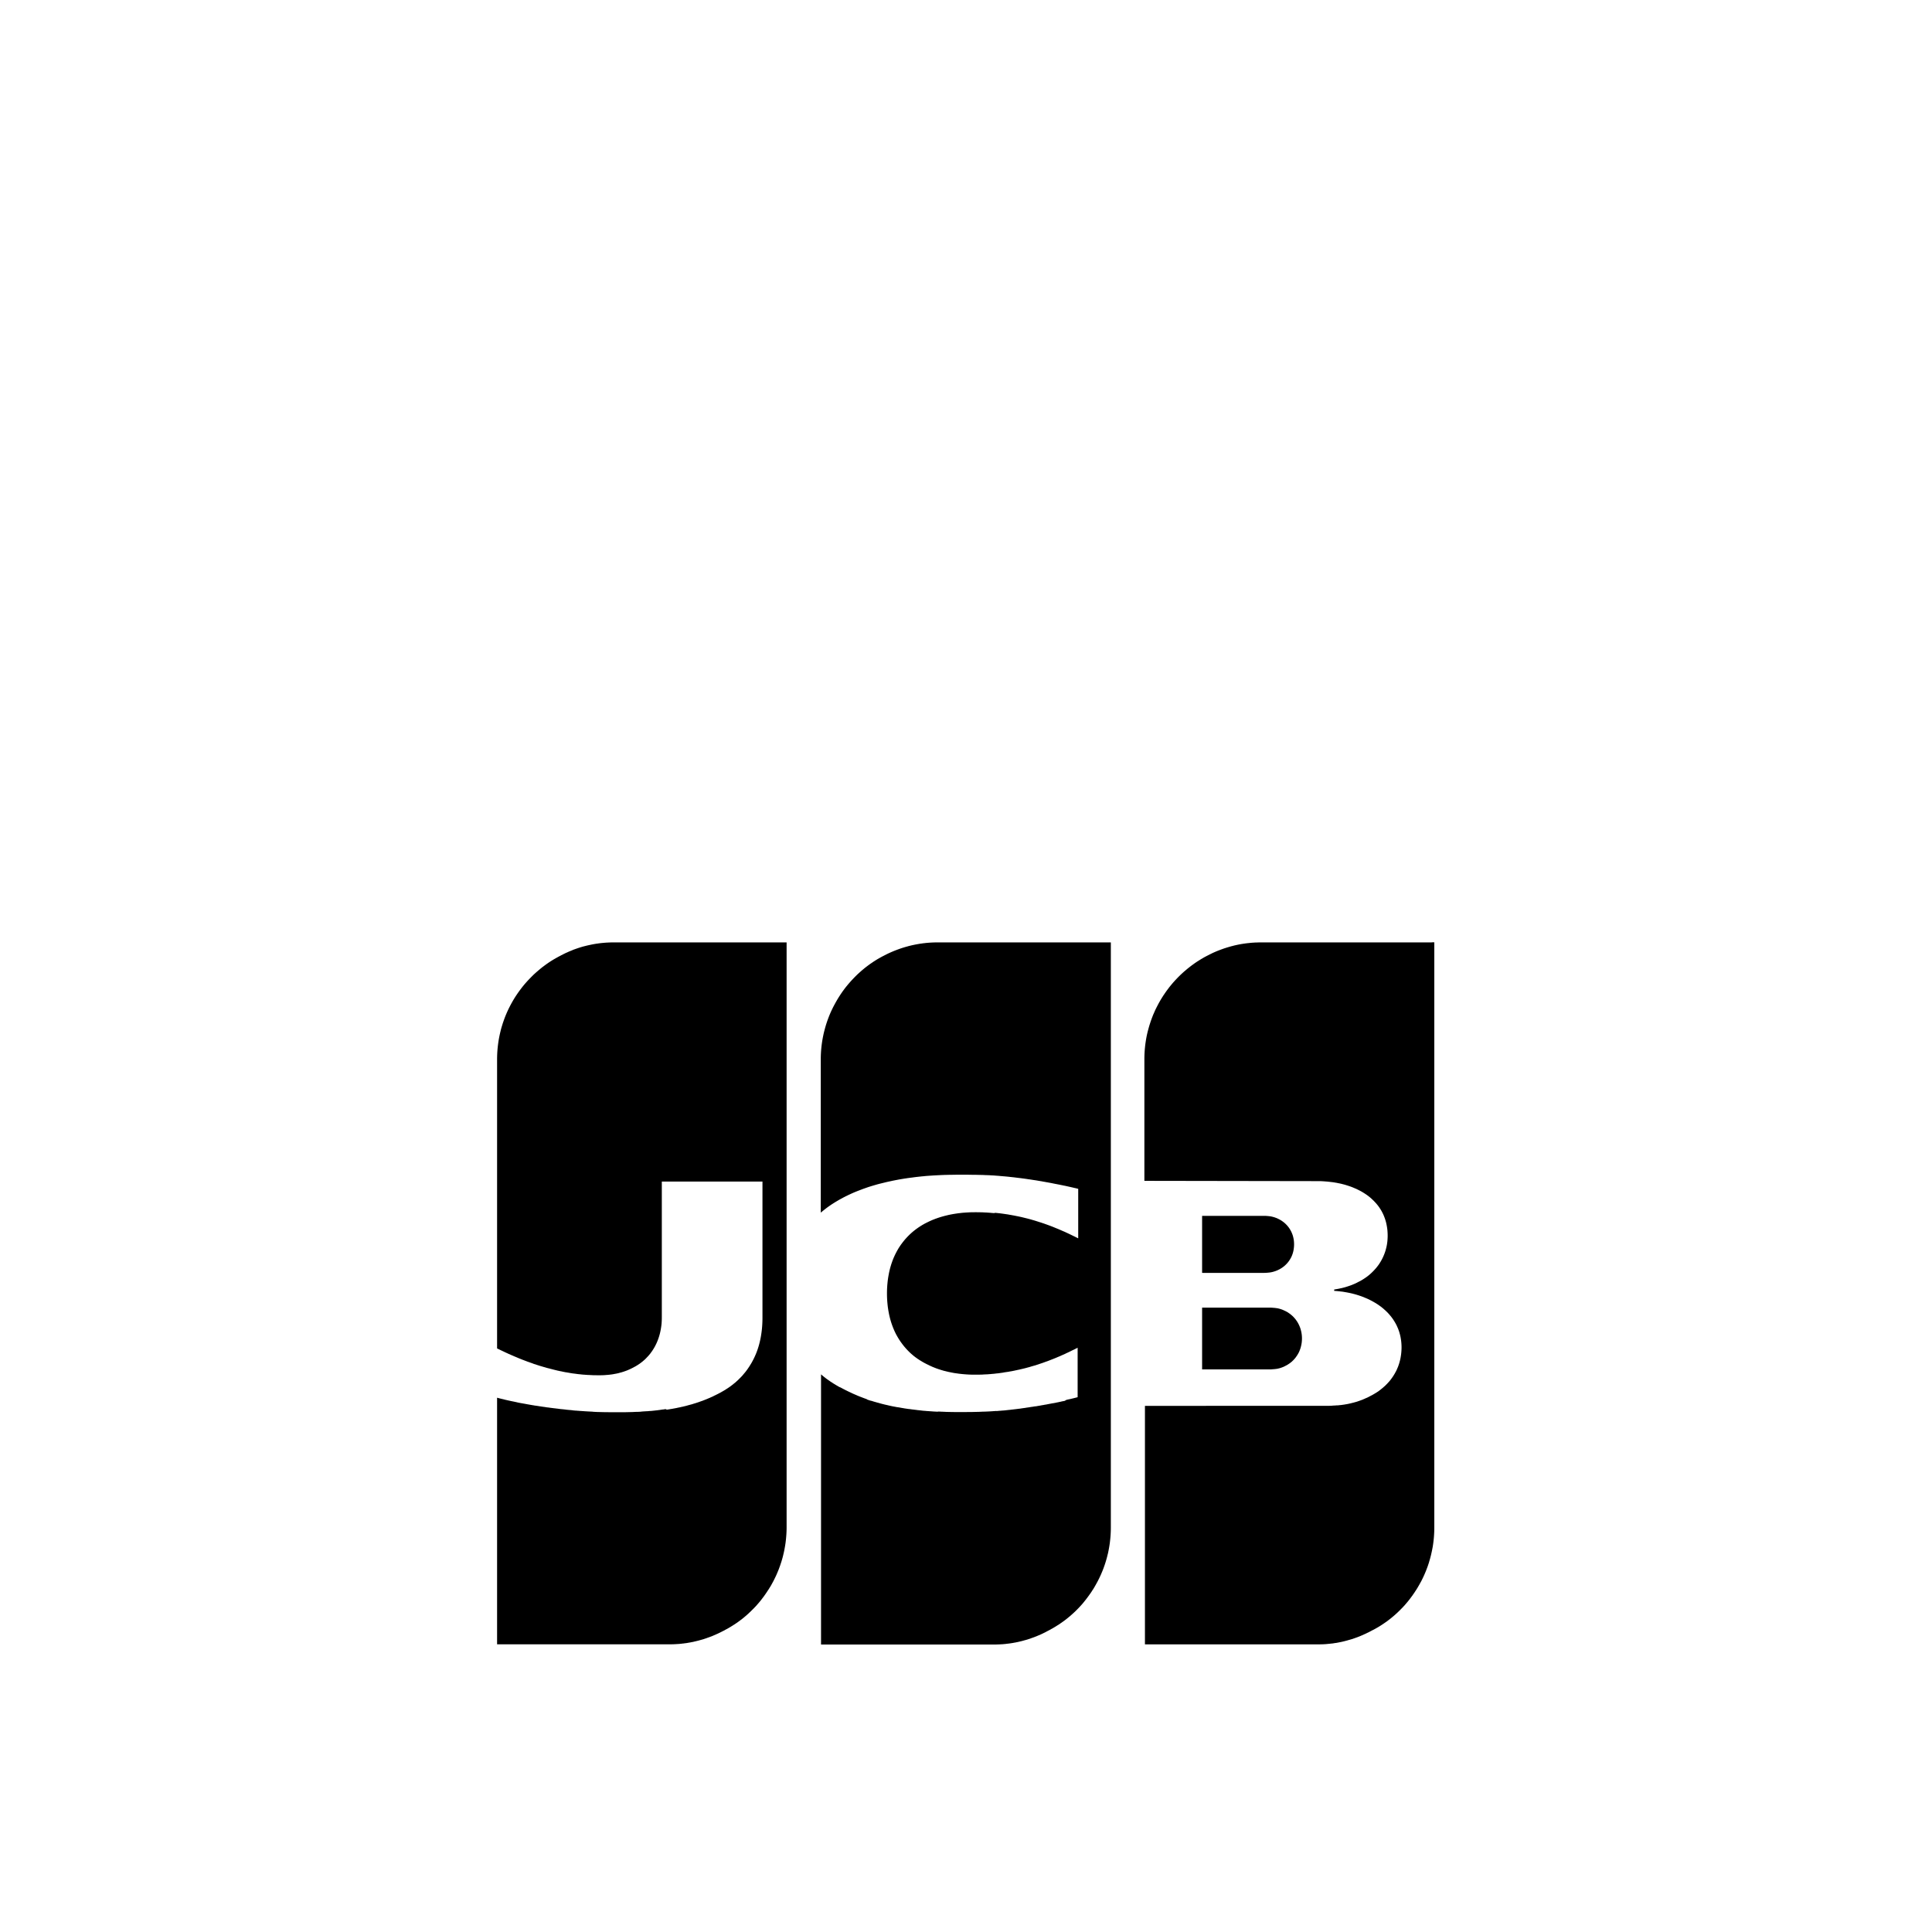 <svg viewBox="0 0 1195 1195" xmlns="http://www.w3.org/2000/svg"><path d="M743.906 787.286h-.367v-35.238h38.946c.235 0 .448.013.696.03.235.017.465.034.7.056.23.013.464.034.695.068.264.013.482.047.7.064.234.017.396.056.533.077l.162.034c.235.034.482.086.7.149.234.034.46.094.698.167.231.06.461.124.712.192.247.068.461.158.696.239.217.085.465.166.7.247.25.09.481.209.698.312.251.111.478.205.696.341.247.106.478.243.717.354.231.141.461.273.696.405a9.8 9.8 0 0 1 .696.465c.235.149.482.337.7.507.263.175.481.354.716.563.251.197.478.406.696.623.251.226.465.448.696.699.251.256.482.517.7.785.25.307.481.593.698.896.247.341.482.699.696 1.058.251.409.5.84.712 1.263.27.525.465 1.058.7 1.608.297.746.515 1.553.698 2.368.294 1.276.431 2.632.431 4.066 0 1.408-.167 2.786-.43 4.075a17.179 17.179 0 0 1-.7 2.381 13.49 13.49 0 0 1-.699 1.6c-.213.427-.46.853-.712 1.263a12.79 12.79 0 0 1-.696 1.049c-.217.307-.448.61-.699.9-.217.273-.448.55-.699.781-.23.243-.443.482-.696.7a9.54 9.54 0 0 1-.696.631 8.065 8.065 0 0 1-.717.563c-.217.167-.465.358-.699.507a9.716 9.716 0 0 1-.696.44c-.235.145-.465.294-.696.418-.239.119-.47.251-.717.358-.217.098-.443.234-.696.341-.217.098-.448.184-.699.281-.217.089-.448.188-.699.273-.235.064-.448.154-.696.222-.23.069-.482.137-.712.201-.239.077-.465.124-.699.175-.217.051-.465.085-.699.132l-.162.034c-.136.017-.333.034-.534.077-.2.017-.435.051-.699.064-.23.022-.465.055-.696.072-.235.017-.465.034-.699.047a7.57 7.57 0 0 1-.696.034c-.25 0-.499.022-.699.022h-37.88v-.042zm-.367 59.733h42.351c.217 0 .448-.034.7-.034.212-.043.46-.043.695-.077.251 0 .465-.034.7-.043.25-.026.442-.034.698-.068.247-.026.478-.06.691-.086.256-.034.504-.068.7-.098.148-.043.285-.077.417-.106l.282-.068c.251-.026.448-.089.712-.175l.7-.2c.234-.077.464-.183.695-.252.24-.098.465-.166.7-.264s.464-.2.698-.315c.231-.115.461-.217.712-.367.251-.115.448-.235.7-.35.212-.132.481-.264.695-.401.251-.149.478-.298.7-.457.25-.141.477-.325.695-.465.251-.2.482-.367.717-.55.231-.183.461-.384.7-.584.23-.252.46-.457.711-.7.247-.264.482-.49.696-.751.251-.273.482-.542.717-.858s.461-.632.696-.981c.264-.333.465-.734.7-1.075.263-.418.46-.866.698-1.284.247-.567.495-1.101.691-1.698.298-.76.504-1.541.7-2.394.332-1.391.498-2.885.498-4.45 0-1.549-.167-3.025-.499-4.433-.197-.815-.4-1.6-.699-2.385a20.609 20.609 0 0 0-.69-1.625c-.24-.448-.44-.918-.7-1.331-.235-.367-.435-.726-.699-1.092-.235-.333-.46-.666-.696-.969-.235-.281-.435-.567-.717-.824a5.208 5.208 0 0 0-.696-.768 4.228 4.228 0 0 0-.712-.666c-.239-.235-.47-.418-.699-.632-.235-.166-.465-.367-.717-.534a8.601 8.601 0 0 0-.696-.49c-.222-.149-.448-.333-.699-.474-.213-.123-.448-.273-.696-.375-.25-.149-.448-.281-.699-.35-.25-.098-.448-.252-.712-.35-.235-.098-.465-.217-.699-.315s-.46-.2-.699-.281c-.23-.086-.46-.149-.696-.252-.235-.034-.465-.132-.699-.2-.23-.06-.46-.115-.712-.175l-.282-.068c-.128-.026-.278-.06-.418-.077a13.615 13.615 0 0 0-.699-.098 2.904 2.904 0 0 1-.69-.115c-.257 0-.449-.034-.7-.034a4.66 4.66 0 0 0-.699-.06c-.235-.034-.482-.034-.696-.068-.25 0-.482 0-.699-.034h-42.35v38.229zm-58.376-264.111H578.498c-.24.013-.47.013-.7.034l-.735.013c-.2 0-.448.017-.695.034-.239 0-.448.034-.7.034-.197.013-.448.034-.695.047-.235.017-.448.034-.7.051l-.695.064c-.235.022-.465.042-.7.059s-.478.055-.695.09l-.7.064-.7.089c-.23.034-.46.064-.695.107-.235.034-.465.068-.695.081-.235.034-.465.069-.7.115l-.695.115-.7.124c-.235.055-.465.089-.717.136-.217.047-.46.081-.695.141-.252.034-.465.086-.7.137l-.695.149c-.252.047-.465.106-.695.154-.256.051-.465.12-.7.171a6.414 6.414 0 0 0-.695.175c-.256.047-.465.115-.7.17l-.7.209-.695.179c-.252.077-.448.145-.7.209a7.538 7.538 0 0 0-.695.222c-.217.047-.448.137-.7.197l-.712.243a11.28 11.28 0 0 0-.7.235c-.235.089-.46.154-.717.256-.214.081-.443.158-.695.256-.248.068-.443.171-.695.26-.217.081-.482.183-.7.264-.252.089-.482.192-.712.273l-.7.29-.695.29c-.235.098-.465.2-.7.307-.217.102-.46.196-.7.307-.23.094-.46.218-.695.316-.235.111-.465.205-.712.341-.235.106-.448.222-.7.341l-.695.358-.7.354c-.235.12-.478.243-.7.358-.23.124-.443.239-.712.354-.217.141-.465.273-.695.397-.235.119-.465.251-.7.375-.217.137-.465.264-.695.406-.239.136-.465.269-.717.409-.235.128-.448.29-.7.423-.23.132-.443.29-.695.44-.217.141-.448.307-.7.448-.23.149-.482.298-.695.457-.235.149-.448.325-.683.474-.248.162-.46.325-.729.474-.217.162-.465.35-.7.499-.217.171-.46.354-.695.507-.235.179-.465.358-.7.534-.23.166-.46.354-.695.52-.252.192-.465.354-.7.563a6.113 6.113 0 0 0-.695.567c-.252.197-.465.371-.695.568-.239.192-.465.392-.7.597-.252.205-.465.392-.7.618-.252.218-.495.406-.695.623-.252.209-.465.435-.734.648-.214.226-.465.423-.695.649-.235.243-.448.457-.7.695-.235.226-.448.444-.695.7-.235.218-.448.474-.7.713-.235.243-.443.49-.695.734-.235.256-.465.49-.7.747s-.443.516-.7.763c-.23.273-.443.534-.695.802-.235.273-.448.546-.695.819-.252.273-.465.559-.7.849-.252.29-.482.584-.729.875-.217.298-.448.589-.7.913-.235.307-.443.632-.7.943-.23.325-.46.632-.695.955-.235.341-.448.678-.687.999-.243.358-.474.695-.7 1.058-.243.358-.457.712-.7 1.071-.23.379-.469.746-.695 1.13-.235.375-.457.781-.695 1.173-.235.406-.457.815-.7 1.221-.235.435-.457.857-.695 1.275-.239.444-.474.883-.717 1.344-.235.457-.457.93-.7 1.416-.23.49-.469.982-.712 1.494-.235.529-.457 1.058-.7 1.6-.23.563-.469 1.131-.695 1.719-.235.615-.474 1.233-.695 1.865-.256.67-.474 1.353-.7 2.018-.252.746-.474 1.498-.7 2.253-.235.849-.474 1.694-.687 2.569a55.053 55.053 0 0 0-.7 3.025 72.382 72.382 0 0 0-1.506 14.707v94.737c.5-.405.99-.832 1.506-1.241.217-.188.457-.38.7-.563.231-.167.452-.358.687-.546.243-.184.465-.354.7-.525.243-.192.461-.358.7-.52.222-.179.461-.328.695-.504.226-.149.465-.324.695-.486l.7-.482c.243-.149.465-.325.712-.457l.7-.457c.243-.158.461-.303.717-.44.222-.162.461-.29.695-.435.243-.149.465-.278.7-.418.24-.137.461-.273.695-.41.243-.128.465-.29.695-.406.243-.145.457-.273.7-.392l.7-.375.687-.371c.252-.123.465-.26.695-.384.256-.115.465-.231.7-.35l.7-.367.73-.345.7-.346c.23-.106.442-.222.694-.325l.695-.325.7-.325.7-.307.695-.312.7-.29.695-.29.7-.281.695-.273.734-.269c.2-.085.443-.183.695-.273l.7-.264c.2-.089.443-.179.7-.261.231-.081.443-.175.695-.256l.695-.243.7-.252c.235-.068.465-.158.695-.243l.7-.243c.235-.068.461-.149.695-.217l.7-.222.73-.226.682-.197.695-.209.7-.196.695-.205.7-.201 1.413-.371.862-.205.7-.17.695-.175.7-.162.695-.179.7-.166.7-.158.73-.149.694-.154.7-.149.695-.158 1.382-.269.712-.145.7-.128.695-.136.695-.128.717-.115.7-.123.712-.115 1.395-.231.7-.089.695-.115.7-.098.695-.089.7-.098.7-.081.695-.09.695-.102.7-.086.695-.089.717-.081.7-.072.695-.081.7-.068.695-.086.695-.051.7-.072 1.395-.137.7-.047 1.413-.103.691-.042.7-.051.7-.047.717-.034.695-.047 3.486-.171.683-.038.7-.017.734-.034.691-.013.7-.017.7-.013.695-.022h.7l1.395-.025.695-.022h.7l.73-.013h7.674l.7.013h.698l.691.022.7.013h.698l.73.013h.7l.698.022.696.013.696.017.7.013.695.017.7.013.698.034.691.043h.367l.333.013.734.034.696.013.7.034.698.056.691.034.7.03 1.398.102.696.056 1.395.102.696.068.7.064.698.051.696.072.717.051.696.064 1.413.136.7.072.695.09.717.064.696.086.7.064 1.39.179.7.081.711.086.7.089.698.081.696.086.7.098.711.09.7.102.698.094.696.103.696.123.717.081.7.103.69.107.7.115.698.102.712.102.7.107.695.115.683.123.696.115.734.115.7.115.695.145.7.115.695.123.696.133.7.115.698.128.696.133.696.115.7.141.698.149.696.137.7.141.698.128.73.145.696.128.7.149.695.145.7.128.698.162.726.128.7.149.698.158.696.149.7.162.698.149.691.162.7.149.698.175.73.166.7.149.698.175.7.171v30.635l-.7-.354-.699-.346-.699-.354-.73-.337-.699-.341-.699-.358-.69-.325-.7-.341-.699-.324-.696-.325-.699-.328-.699-.325-.726-.298-.699-.303-.699-.307-.696-.307-.699-.307-.696-.29-.73-.29-.699-.286-.699-.29-.696-.29-1.399-.546-.696-.264-.696-.26-.699-.256-.699-.252-.696-.243-.696-.256-.699-.235-.696-.226-.699-.243-.734-.214-1.378-.448-.696-.218-.699-.226-.712-.209-.699-.197-.699-.209-.69-.201-.7-.188-.717-.183-.696-.192-.696-.162-.699-.175-1.413-.345-.699-.167-.696-.158-1.399-.298-.712-.141-.699-.137-.69-.141-.7-.136-.699-.115-.696-.141-.717-.115-.696-.115-.699-.145-.699-.094-.712-.103-.696-.107-1.413-.2-.699-.089-.699-.098-.696-.069-.696-.081-.699-.069-.696-.089-1.033.175-.699-.068-.69-.047-.688-.077-.69-.047-.44-.034-.264-.013-.699-.056-.717-.034-.696-.03-.696-.034-.699-.043-.699-.013-.696-.017-.696-.013h-.699l-.717-.017h-1.392l-.717.017h-.696l-.717.013c-.217 0-.443 0-.699.017-.25.013-.443.013-.699.038l-1.39.069-.7.047-.696.055c-.217.013-.448.034-.7.047s-.443.034-.7.068l-.7.072-.69.089-.7.064-.7.098-.696.107-.7.103c-.23.034-.443.068-.712.115-.217.034-.465.068-.7.111-.23.047-.46.081-.69.128-.24.047-.47.069-.7.137-.257.034-.47.085-.718.141l-.7.137c-.23.064-.443.115-.695.175l-.695.167c-.239.047-.448.115-.7.17-.235.06-.482.12-.678.175-.252.068-.469.128-.734.205l-.7.196c-.214.056-.46.137-.695.209-.239.081-.465.136-.7.217-.23.068-.46.158-.7.226-.23.081-.46.149-.69.239-.24.085-.47.166-.7.264a6.577 6.577 0 0 0-.7.256c-.236.098-.462.192-.696.273-.235.081-.465.179-.7.273-.252.098-.465.196-.695.298-.256.107-.465.209-.7.303-.235.111-.46.226-.7.329-.248.098-.46.222-.695.337-.248.128-.465.226-.729.345-.235.115-.448.243-.7.354-.235.124-.46.243-.695.359-.235.115-.465.256-.7.388-.235.141-.443.273-.7.392-.23.141-.443.29-.695.435-.23.132-.448.277-.695.439-.235.149-.465.307-.7.44-.235.149-.448.324-.695.473-.235.175-.448.325-.7.504-.235.167-.46.337-.695.507-.252.175-.465.358-.7.546a6.971 6.971 0 0 0-.7.559c-.248.205-.478.371-.695.576-.235.209-.465.393-.7.619-.23.196-.46.423-.695.623-.235.226-.465.448-.695.683-.239.226-.482.47-.7.687-.235.256-.465.495-.7.747-.235.256-.46.512-.695.772-.235.248-.465.521-.7.815-.23.269-.46.554-.695.845-.235.307-.465.597-.7.905-.23.325-.478.644-.712.956-.252.345-.465.674-.695 1.016-.256.375-.482.713-.717 1.088-.235.367-.465.773-.7 1.182-.23.405-.478.827-.695 1.255-.235.461-.482.905-.7 1.378-.264.482-.482.99-.712 1.502a34.138 34.138 0 0 0-.7 1.634 35.506 35.506 0 0 0-.695 1.869 41.279 41.279 0 0 0-.7 2.125c-.252.84-.495 1.685-.7 2.56a46.576 46.576 0 0 0-.695 3.298 55.748 55.748 0 0 0-.712 5.133 63.944 63.944 0 0 0-.298 6.264c0 2.146.098 4.258.298 6.264.166 1.767.397 3.461.712 5.125.2 1.101.418 2.21.695 3.286.205.883.448 1.733.7 2.568.217.726.448 1.425.7 2.125a41 41 0 0 0 .695 1.861c.217.534.448 1.067.7 1.668.217.465.443.99.712 1.493.2.435.435.901.7 1.365.217.392.465.824.695 1.224.217.367.465.785.7 1.165.235.367.461.751.717 1.092.214.358.443.666.695.998.235.333.443.632.712.981.217.315.465.593.7.918.235.298.465.559.695.858.235.264.465.534.7.802.235.281.461.525.695.768s.465.49.7.751c.217.226.461.443.7.691.231.235.461.448.695.683.235.2.465.435.695.632.235.2.465.384.7.601.217.209.448.358.695.601.217.158.448.341.7.525.217.2.448.367.7.534.235.166.443.367.695.49.235.183.465.358.7.507.248.123.461.298.695.457.235.149.465.298.7.435.248.106.465.298.695.418.252.115.465.315.695.418.256.132.465.281.7.401.235.132.465.264.7.384s.461.226.695.341c.252.141.465.264.7.367.248.115.482.235.73.333.234.141.447.235.694.367.2.098.452.217.7.315.235.115.443.217.7.315.231.115.443.217.695.315.235.086.448.183.7.281.235.068.461.2.695.273.235.089.465.175.7.29.231.068.461.158.7.226.231.077.461.175.691.26.24.068.47.141.7.217.235.089.461.158.7.226.235.068.461.149.695.217.24.068.482.132.7.2.231.086.465.149.734.217.197.034.443.098.678.166.252.034.461.115.7.166l.695.166c.252.068.465.098.695.166.256.068.465.098.7.132.248.068.461.115.717.149.231.068.461.098.7.149.231.043.461.077.691.132.235.034.47.089.7.123.235.034.461.077.712.106.222.034.47.068.7.098l.695.089.7.115.7.068.691.086.7.068c.256.034.448.068.7.068.252.034.482.034.7.068l.695.043.7.06.7.034.69.051c.256 0 .448 0 .7.043h.698l.717.026h4.22l.696-.026h.696l.7-.043.698-.051 1.391-.068.717-.026.7-.043.263-.034.44-.034.69-.034.687-.086.691-.051.7-.06.698-.077.696-.098.7-.068.698-.06.691-.098.7-.106.698-.089.7-.098.73-.149.698-.115 2.091-.295.7-.149.73-.115.698-.115.696-.149.696-.132.7-.166.698-.132.696-.166.696-.132.7-.158.695-.175.7-.149.733-.183.696-.158 1.395-.367.696-.2.7-.166 1.398-.435.691-.2.7-.2.733-.2.696-.2.7-.243.698-.217 1.378-.478.691-.226.7-.235.698-.252.696-.252.712-.264.7-.235 1.398-.529.696-.281.696-.273.7-.264.695-.281 1.4-.563.711-.315.7-.298.711-.281.696-.315.7-.315.698-.307.712-.298.7-.333.695-.35.7-.315.711-.333.7-.333.698-.35.691-.35.7-.333.716-.325.696-.367.696-.333.7-.367v30.609l-.7.166-.696.183-.696.166-.717.183-.699.166-.69.166-.7.166-.699.132-.712.166-.699.166-.913.567-.699.149-.699.123-.696.149-.696.175-.699.123-.73.175-.699.123-.699.166-1.39.264-.7.098-2.786.529-.699.149-.699.115-.717.115-.696.149-.696.098-1.399.264-.712.115-.699.115-.696.132-.699.089-.696.068-.717.141-.699.089-.69.098-1.4.231-.717.098-.69.098-.7.132-.699.086-.699.098-.712.098-.696.115-.699.098-.699.068-.69.098-.722.086-.696.086-.696.077-.699.089-.696.06-.699.106-1.413.137-.678.086-.699.077-.73.077-.699.068-.699.043-.69.055-.692.068-.699.034-.699.077-.696.06-.699-.026-.699.06-.69.034-.7.068-.699.034-.696.051-.699.034-.73.034-1.395.068h-.346l-.354.017-1.395.034-2.09.103h-.7l-.734.034h-.696l-.696.034h-.699l-.696.034h-2.829l-.699.034h-7.347l-.695-.034h-1.395l-.734-.034h-.7l-.7-.034h-.69l-2.096-.103-.7-.017-2.09-.103-.667.098-2.09-.103-.7-.043-.696-.06-.7-.051-.695-.034-.7-.068-.729-.034-.7-.06-.7-.068-.695-.043-.7-.068-.695-.077-.695-.086-.683-.068-.695-.086-.7-.068-.717-.115-.695-.068-.7-.106-.695-.06-2.095-.295-.695-.051-.7-.115-1.395-.197-.695-.132-.695-.115-.717-.115-.7-.132-.712-.132-.7-.098-.695-.089-.7-.141-.712-.132-1.399-.264-.695-.149-.695-.158-.7-.149-.712-.175-.7-.158-.695-.149-.7-.166-.7-.183-.712-.166-.695-.2-.7-.183-.695-.217-.738-.179-1.395-.401-.7-.192-.695-.217-.695-.235-.717-.149-.683-.2a6.771 6.771 0 0 0-.695-.252c-.252-.086-.465-.166-.7-.252l-.499-.333-.729-.235c-.235-.098-.448-.166-.695-.264-.235-.068-.448-.183-.7-.26l-.695-.273c-.235-.089-.448-.2-.7-.264l-.7-.273-1.39-.563-.7-.315-.696-.298-.7-.298-.695-.298-2.095-.998c-.235-.089-.465-.235-.712-.333l-.7-.341-.712-.35-.7-.35a6.346 6.346 0 0 0-.7-.35c-.23-.132-.46-.281-.695-.367l-.7-.392-.695-.358-.695-.273c-.243-.132-.465-.281-.7-.401-.243-.141-.465-.298-.7-.401l-.695-.418c-.243-.149-.457-.315-.7-.418a5.916 5.916 0 0 0-.712-.435l-.7-.465c-.243-.149-.452-.333-.712-.457l-.7-.448c-.239-.183-.474-.367-.695-.499-.243-.166-.474-.35-.7-.482-.243-.183-.457-.35-.7-.499-.239-.158-.452-.367-.695-.525-.243-.175-.452-.367-.695-.55s-.474-.35-.7-.55c-.507-.418-1.019-.832-1.498-1.267v167.1H615.76c.24 0 .465 0 .7-.009.23-.026.464-.026.698-.026.231 0 .461-.017.7-.017l.69-.034.7-.051c.234-.017.46-.017.698-.026.235-.026.461-.034.696-.06l.712-.068c.217-.026.465-.026.7-.06.25-.034.464-.077.711-.106.24-.034.47-.034.7-.068.234-.034.46-.068.698-.089l.696-.098c.235-.034.465-.077.717-.106.247-.034.448-.077.696-.106.251-.043.448-.077.7-.132l.698-.123.691-.123c.256-.068.482-.098.7-.149.25-.034.447-.086.716-.149l1.395-.333c.235-.034.461-.098.696-.166s.465-.115.7-.183c.23-.068.46-.115.711-.2.217-.086.448-.115.7-.183l.695-.2.7-.192c.25-.077.477-.141.698-.243.231-.06.443-.123.712-.2.235-.098.461-.183.7-.252l.69-.273.7-.235c.234-.086.47-.166.698-.252.235-.086.461-.183.717-.281.231-.068.443-.183.696-.264.213-.086.448-.183.696-.298l.7-.298.698-.273.712-.325c.217-.089.461-.217.7-.333.234-.089.46-.192.695-.333.217-.123.465-.226.7-.341.23-.098.46-.217.698-.35.231-.098.461-.252.691-.367.235-.115.47-.264.7-.367l.698-.367.696-.358.7-.392a6.53 6.53 0 0 1 .695-.375c.251-.141.465-.298.696-.401.251-.166.504-.298.7-.418.25-.149.447-.298.698-.418.251-.132.448-.315.7-.448.263-.149.442-.307.73-.448.216-.123.442-.298.695-.426.235-.132.435-.333.7-.499.234-.149.442-.333.695-.465.251-.183.448-.35.7-.499.25-.166.447-.35.698-.499.247-.158.443-.367.73-.525a9.88 9.88 0 0 1 .696-.542c.235-.158.435-.341.7-.559.234-.166.43-.35.695-.55.235-.217.448-.35.7-.601.25-.183.447-.35.698-.55.247-.226.443-.435.696-.623.251-.235.465-.401.696-.632.256-.217.465-.418.7-.632.246-.235.447-.435.73-.666.238-.235.434-.448.698-.691.235-.243.448-.448.7-.7.23-.235.442-.465.695-.7.251-.264.443-.499.696-.734.256-.26.448-.517.7-.768.234-.226.447-.517.695-.76.24-.281.465-.534.7-.802.23-.298.442-.567.698-.841.231-.298.443-.593.7-.883.23-.298.442-.584.69-.866.235-.333.448-.618.7-.935.234-.307.447-.632.698-.943.235-.315.461-.649.696-.969.235-.35.465-.683.734-1.015.231-.367.431-.691.7-1.058.196-.367.43-.717.69-1.067.24-.367.448-.734.687-1.127.247-.401.461-.768.678-1.182.264-.418.482-.815.7-1.25.263-.418.472-.841.711-1.293.247-.418.482-.901.696-1.365.251-.448.482-.935.7-1.425.25-.482.477-1.015.698-1.502.247-.559.478-1.075.691-1.642.286-.584.482-1.152.721-1.75.264-.632.461-1.259.696-1.907.264-.7.478-1.391.696-2.074.264-.768.482-1.549.7-2.325.263-.901.481-1.8.695-2.692.298-1.067.5-2.168.712-3.26a67.02 67.02 0 0 0 .7-4.327c.383-3.059.6-6.149.6-9.267V582.913h-1.95zm-200.236 0H378.231c-.235 0-.452.013-.695.034l-.704.013c-.235 0-.457.017-.695.034-.235 0-.457.034-.7.034-.235.013-.457.013-.687.047l-.717.051-.695.064c-.243.022-.482.042-.717.059-.226.017-.465.055-.695.069l-.7.081-.695.089c-.243.034-.465.047-.7.106a7.845 7.845 0 0 1-.695.081c-.243.034-.465.068-.7.115l-.7.115c-.239.042-.478.077-.712.123-.243.055-.465.089-.695.137s-.465.081-.7.141c-.243.047-.482.103-.712.15l-.7.149c-.243.06-.457.111-.717.158-.226.047-.452.115-.695.166-.243.06-.457.111-.7.179-.243.064-.469.115-.695.162l-.712.192c-.243.064-.457.115-.7.196-.243.072-.457.141-.7.205-.222.068-.457.136-.695.226-.243.064-.457.149-.7.213l-.695.243-.717.243c-.239.081-.452.149-.695.251-.226.073-.457.158-.7.243-.239.081-.457.167-.695.256l-.542.264-.712.273-.7.29c-.243.098-.46.192-.7.295-.222.094-.46.217-.695.325-.243.102-.482.196-.712.307-.243.098-.465.214-.7.316-.243.123-.465.226-.695.35a6.873 6.873 0 0 0-.7.354l-.7.367a4.169 4.169 0 0 0-.695.346c-.243.128-.457.243-.717.367-.226.115-.46.248-.695.371-.243.115-.482.264-.695.389-.243.136-.457.251-.7.375-.243.128-.457.29-.7.406-.239.136-.474.273-.712.409-.243.132-.457.29-.7.418-.243.145-.452.294-.696.426a8.58 8.58 0 0 1-.7.448c-.239.149-.452.307-.696.456-.243.15-.474.325-.696.47-.243.162-.457.325-.717.503-.226.15-.457.325-.7.487l-.696.516c-.243.167-.457.354-.7.525-.243.188-.47.358-.713.52-.243.192-.457.367-.696.563-.239.192-.457.358-.7.563-.218.183-.457.392-.7.593-.234.188-.457.371-.696.598-.234.188-.457.392-.717.598-.214.196-.452.405-.696.606-.234.226-.457.435-.717.648-.218.222-.452.431-.696.645-.234.243-.457.456-.7.699-.234.222-.457.457-.696.7-.234.234-.457.473-.7.712-.234.239-.47.486-.7.726-.23.26-.47.503-.713.746-.234.26-.452.517-.696.768-.234.273-.457.534-.717.806-.234.264-.457.538-.7.815-.23.269-.452.563-.696.845-.234.294-.474.584-.7.875-.23.286-.47.597-.687.896-.243.307-.46.619-.717.943-.222.325-.46.632-.696.956-.243.346-.465.683-.7.999-.239.35-.478.695-.696 1.037-.26.358-.482.713-.713 1.071-.243.367-.465.76-.7 1.114-.243.392-.465.781-.7 1.173-.239.406-.478.815-.696 1.221-.243.435-.482.857-.7 1.275-.243.444-.478.896-.696 1.344-.243.457-.482.93-.717 1.416-.239.49-.46.982-.696 1.494-.243.529-.465 1.058-.696 1.583-.243.581-.482 1.144-.7 1.715-.26.618-.457 1.233-.7 1.851-.243.687-.47 1.365-.713 2.043-.243.746-.457 1.498-.7 2.253-.243.849-.487 1.694-.696 2.569a63.532 63.532 0 0 0-.7 3.025 72.653 72.653 0 0 0-1.498 14.728v178.726c.507.264 1.002.465 1.498.717l.7.35.696.325.7.333.713.333 1.4.666.695.298.696.35.717.273.696.333.7.298.696.298.7.315.7.281.713.298.696.298.7.298.696.29.717.264.687.298.7.252.696.281.7.252.717.281.696.264.713.235.7.264.7.235.696.243.7.29.696.226.717.2.696.273.717.209.696.235.7.217 1.395.401.713.217.7.183.696.217.7.2.717.183.696.158.696.209.7.158.696.2.7.166.712.183.7.166.7.183.695.132.695.166.717.132.695.132.7.166.7.132.695.149.7.098.712.123.695.106.7.141.7.106.712.123.7.098.695.077.7.089.687.098.726.098.687.077.7.06.695.086 1.395.137.717.034.695.068.7.034.695.068h.717l.695.051 2.112.103h1.413l.695.034h2.094l.7-.034h.695c.243 0 .474-.034.712-.034.243-.034.457-.034.7-.034.243-.034.457-.034.717-.086.222 0 .452 0 .695-.034s.457-.034.7-.068l.695-.068c.243-.034.452-.068.695-.098.243 0 .457-.026.7-.086l.7-.098c.235-.026.452-.098.695-.132.235-.034.457-.098.7-.132.231-.034.47-.089.712-.123.235-.043.457-.106.7-.141.231-.068.452-.123.695-.158.217-.068.457-.141.695-.209.24-.086.457-.115.7-.175.235-.068.474-.132.7-.2.235-.086.457-.149.712-.217.217-.068.457-.166.7-.235.231-.098.452-.166.695-.235.235-.098.457-.2.7-.264.235-.098.452-.183.691-.281s.478-.2.712-.315c.243-.098.465-.2.695-.298.243-.098.465-.226.7-.325.226-.106.465-.235.695-.35.243-.132.482-.243.7-.35.243-.132.478-.264.695-.401.243-.098.465-.235.717-.367.226-.132.465-.281.695-.418.243-.132.465-.315.7-.418.243-.166.465-.35.695-.465.243-.158.465-.333.7-.49.24-.166.465-.367.695-.534.243-.166.465-.35.7-.534.243-.2.457-.384.7-.584.26-.217.478-.435.712-.623.243-.217.457-.418.695-.666.243-.252.457-.448.7-.734.243-.252.474-.499.712-.734.243-.281.457-.534.7-.802.243-.307.474-.567.717-.875.243-.333.452-.632.695-.969.243-.298.474-.632.7-.998.24-.367.47-.726.695-1.092a37.6 37.6 0 0 0 .695-1.199c.243-.448.474-.926.7-1.365.243-.474.474-1.024.7-1.523.256-.601.47-1.144.695-1.775.26-.7.49-1.399.7-2.125.273-.918.503-1.817.695-2.791.325-1.531.56-3.111.717-4.711.098-1.267.15-2.56.15-3.909v-83.955h62.254v83.976c0 2.449-.098 4.842-.337 7.215a68.517 68.517 0 0 1-.7 4.983c-.209 1.084-.426 2.202-.7 3.277-.205.883-.44 1.75-.695 2.59a53.739 53.739 0 0 1-.7 2.159c-.226.632-.44 1.233-.695 1.869a34.776 34.776 0 0 1-.712 1.659c-.226.534-.457 1.05-.7 1.523-.226.474-.457.96-.717 1.399-.222.435-.452.883-.695 1.301-.243.401-.457.802-.7 1.165-.243.358-.452.76-.695 1.127-.226.333-.452.7-.695 1.033-.243.358-.457.691-.7 1.024-.235.315-.457.632-.7.952-.235.298-.452.584-.695.866a12.92 12.92 0 0 1-.7.824c-.217.281-.452.567-.695.849-.217.264-.457.517-.7.768-.23.264-.452.482-.712.734-.217.235-.457.448-.695.691-.222.235-.443.448-.7.7-.217.235-.457.418-.7.632-.235.235-.457.418-.695.666-.235.192-.457.375-.687.576-.243.183-.465.35-.726.576a6.632 6.632 0 0 1-.69.542c-.227.217-.462.367-.7.534-.223.217-.462.367-.696.534-.243.166-.465.333-.695.49-.243.166-.465.333-.717.474a3.516 3.516 0 0 1-.695.443c-.243.183-.465.35-.7.465a6.663 6.663 0 0 1-.695.448c-.243.132-.465.281-.7.401-.243.149-.465.298-.7.392a4.422 4.422 0 0 1-.712.418 4.987 4.987 0 0 1-.695.384c-.226.115-.465.252-.7.367-.243.132-.465.264-.695.367a9.337 9.337 0 0 1-.717.35c-.226.115-.465.252-.7.367-.222.098-.452.2-.695.315-.226.123-.457.235-.695.367l-.7.333-.712.298c-.226.106-.457.209-.7.341-.243.086-.474.183-.717.281l-.695.298-.7.298c-.239.098-.452.166-.695.264a4.936 4.936 0 0 1-.695.281c-.226.098-.474.183-.7.281l-.717.264c-.239.068-.452.158-.695.226-.243.106-.457.175-.717.264l-.695.252-.695.235c-.243.086-.474.149-.7.217l-.7.235-.712.2c-.217.068-.457.166-.7.235l-.695.217c-.217.068-.457.098-.7.166-.235.068-.469.132-.712.217l-.7.158c-.235.077-.457.175-.695.209-.217.06-.457.123-.7.2l-.695.158a4.946 4.946 0 0 1-.7.166c-.23.077-.452.115-.712.183l-.7.132c-.235.068-.457.098-.695.183l-.7.132-.687.132a9.386 9.386 0 0 0-.7.166l-2.095.397c-.256.034-.46.098-.695.132-.243.034-.482.068-.717.115l-.695.098c-.226.068-.465.089-.695.132l-1.399.214-.712-.35c-.226.034-.443.086-.7.089l-.695.123-.7.06-.695.106-.729.123-1.395.179-.695.086-.7.068-.7.094-.7.068-.695.077-.7.068-.695.022-.717.068-.695.068-.717.026-.695.043-.7.034-1.413.103-.61.086-.695.051-.695.034-.7.022h-.695l-2.812.137h-.695l-.695.034h-.7l-.717.034h-.695l-.7.034h-9.758l-.695-.034h-2.112l-.695-.034h-.717l-.687-.034h-.7l-.695-.034h-.7l-2.808-.137-.618-.086-2.82-.137-.7-.051-.7-.034-.695-.043-.717-.06-.695-.034-.7-.068-.695-.026-.7-.068-.695-.043-.717-.068-.7-.017-.7-.086-.695-.043-.61-.115-.712-.068-.7-.06-.7-.055-.695-.068-.712-.068-.7-.106-1.395-.154-.7-.06-.695-.068-.717-.086-1.39-.197-.7-.068-.7-.098-.713-.068-.7-.098-1.395-.171-1.39-.197-.718-.068-.7-.098-.696-.132-.7-.086-.713-.098-1.395-.214-.7-.098-.696-.123-.717-.106-.696-.098-.717-.089-.696-.132-.7-.106-.696-.123-.7-.115-.7-.132-.713-.115-.696-.132-.717-.132-.7-.132-.696-.115-.7-.132-.687-.115-.717-.132-.696-.132-.7-.141-.696-.175-.713-.149-.7-.158-.7-.141-.696-.132-1.395-.298-.717-.158-.696-.149-.696-.166-.7-.149-.7-.2-.713-.166-2.095-.499c-.986-.281-1.498-.401-1.498-.401v152.525h107.742c.235 0 .474 0 .717-.034h.695c.222 0 .457-.034.7-.034l.7-.034.695-.051c.235-.017.457-.017.7-.034.231-.009.452-.034.695-.043l.691-.077c.24-.034.461-.034.695-.068.243-.034.465-.068.7-.098.243-.026.461-.026.712-.06.243-.034.465-.089.7-.115l.695-.068c.226-.034.465-.068.7-.115.24-.034.461-.089.695-.115.243-.051.465-.089.7-.123l.712-.123c.226-.034.465-.098.7-.132.243-.068.465-.098.695-.132.243-.034.465-.098.7-.166l.712-.166.7-.166c.243-.051.461-.115.7-.183.222-.034.452-.098.695-.166s.452-.115.695-.183c.243-.098.457-.132.717-.2l.695-.2.717-.2c.226-.068.457-.123.7-.226.24-.077.452-.149.695-.226.243-.098.457-.158.695-.226l.7-.281.695-.235c.243-.068.474-.166.717-.264.243-.068.457-.166.7-.264.24-.086.452-.149.712-.252.243-.098.457-.217.7-.315.226-.068.452-.2.695-.298l.695-.29.7-.325c.235-.089.457-.192.717-.307.217-.098.452-.235.695-.333.235-.132.457-.235.7-.333.231-.132.452-.235.695-.367.252-.115.47-.217.712-.35.235-.115.457-.252.7-.35l.7-.358c.217-.141.452-.264.695-.409.235-.132.457-.26.7-.341.231-.149.47-.281.695-.401.235-.132.457-.264.717-.418.214-.132.452-.281.695-.401.235-.132.474-.298.695-.435.24-.166.457-.29.7-.418.235-.175.457-.315.7-.465.235-.132.474-.29.717-.443.214-.141.452-.325.687-.465.24-.166.461-.333.695-.465.226-.166.465-.35.7-.499.243-.2.478-.367.7-.517.24-.183.461-.341.695-.525.243-.183.465-.358.712-.517.226-.183.465-.367.7-.567.243-.166.465-.367.695-.567.243-.2.465-.367.7-.567.243-.235.461-.392.695-.601.243-.209.465-.392.7-.623.243-.2.457-.401.7-.632.243-.2.452-.401.695-.666.243-.2.452-.401.695-.632.243-.26.457-.443.7-.7.243-.226.457-.457.695-.691.243-.264.474-.448.717-.7.243-.264.457-.499.7-.734.24-.264.452-.49.712-.76.243-.264.457-.542.695-.802.243-.264.457-.534.7-.802.243-.281.474-.567.695-.824.243-.298.457-.567.7-.866s.457-.567.7-.901c.24-.315.457-.593.695-.918.243-.298.457-.61.7-.926.243-.35.452-.666.695-.981.235-.367.474-.7.7-1.033.231-.367.47-.691.695-1.058.235-.35.474-.734.717-1.067.235-.358.452-.768.695-1.135.235-.341.474-.76.7-1.144.231-.418.47-.849.695-1.259.235-.426.457-.841.7-1.284.231-.435.47-.918.695-1.365.235-.465.457-.952.7-1.433.235-.49.47-1.007.695-1.51.235-.55.474-1.075.691-1.625.26-.601.482-1.152.721-1.775.235-.632.457-1.267.691-1.882.24-.691.478-1.391.695-2.091a64.02 64.02 0 0 0 .7-2.342c.26-.901.495-1.784.695-2.701a54.85 54.85 0 0 0 .7-3.234c.273-1.433.517-2.893.712-4.356.375-3.034.601-6.135.601-9.267V582.895h-1.63zm400.768 0H778.79a7.96 7.96 0 0 0-.696.034l-.699.013c-.23 0-.448 0-.699.017-.247 0-.478.03-.712.03-.217.022-.46.034-.696.055l-.717.034-.696.064a9.829 9.829 0 0 0-.699.069c-.23.022-.482.055-.712.077l-.699.069a8.947 8.947 0 0 0-.699.081c-.23.034-.46.051-.712.086-.235.042-.448.072-.696.106-.239.017-.448.069-.712.098l-.699.115c-.235.034-.465.068-.699.111-.235.047-.46.094-.699.132-.23.034-.46.081-.696.132l-.708.141-.696.149c-.235.051-.465.115-.696.162a5.893 5.893 0 0 0-.699.167c-.25.068-.495.115-.699.175l-.696.184a6.287 6.287 0 0 0-.73.192c-.235.068-.465.115-.699.196-.213.069-.465.141-.696.209-.239.069-.465.137-.699.201-.25.072-.465.141-.699.222l-.73.226c-.217.081-.465.149-.699.231-.23.081-.46.158-.696.256-.235.068-.448.175-.696.243-.25.085-.448.171-.699.251l-.699.273-.73.273c-.217.081-.435.179-.699.29-.23.081-.443.179-.696.286-.235.103-.448.197-.696.298-.239.111-.435.209-.699.307-.25.106-.448.222-.699.325-.25.103-.443.226-.699.346l-.69.337c-.257.115-.449.243-.7.354-.25.115-.448.243-.699.354-.247.119-.448.243-.73.358-.217.123-.435.26-.699.375-.23.115-.43.256-.699.375-.23.12-.443.269-.69.384-.24.145-.44.273-.7.423-.235.128-.435.264-.699.405-.247.137-.448.29-.696.427l-.699.44a9.272 9.272 0 0 1-.734.457l-.69.448-.7.474c-.235.149-.47.325-.699.49l-.696.499c-.239.171-.465.342-.699.508-.23.175-.465.341-.699.516l-.696.542-.696.55c-.235.183-.482.371-.699.555-.235.192-.46.375-.699.584-.235.209-.46.392-.696.597-.235.197-.465.406-.734.606-.23.205-.443.418-.696.619-.235.222-.465.426-.683.644-.25.217-.482.426-.712.653-.235.214-.46.44-.699.679-.23.217-.46.456-.712.7-.247.231-.46.474-.699.712-.247.248-.46.486-.696.726-.217.251-.465.495-.699.746-.25.252-.478.529-.699.781-.247.261-.478.507-.712.785s-.46.55-.696.837c-.235.286-.465.554-.699.832-.23.294-.465.584-.696.862-.235.307-.482.618-.699.926-.235.303-.46.615-.696.921-.235.325-.482.64-.699.965-.23.325-.46.665-.712 1.002-.217.341-.448.7-.699 1.037-.247.363-.482.717-.696 1.075-.25.371-.482.746-.699 1.118-.25.393-.478.781-.712 1.157l-.699 1.229c-.23.406-.46.827-.699 1.28-.23.44-.46.879-.69 1.336-.265.482-.47.943-.718 1.416-.25.495-.482.986-.699 1.506-.25.521-.443 1.071-.699 1.596a30.739 30.739 0 0 0-.696 1.72 53.582 53.582 0 0 0-.696 1.851 48.317 48.317 0 0 0-.699 2.043c-.25.729-.482 1.493-.712 2.24-.235.84-.47 1.702-.699 2.551a72.532 72.532 0 0 0-.717 3.046 73.417 73.417 0 0 0-1.494 14.763v75.144l108.923.179.696.034.435.034.965.047.696.06 1.395.102.696.081.7.068.698.09 1.43.166.695.103c.235.034.448.077.696.123l.7.115c.25.034.464.085.698.137.264.038.461.106.7.141l.69.133c.264.051.482.119.734.158.247.055.448.115.7.171l.695.188c.264.051.465.115.7.171.263.069.46.128.698.205.264.069.478.133.691.218.264.072.47.141.7.209.263.081.46.149.698.243.264.064.461.149.73.231.24.069.448.175.7.256.25.081.46.17.698.26.231.094.461.183.691.29.264.098.482.184.7.298.234.107.46.192.733.29.235.123.448.226.696.325.24.102.448.243.7.346.196.098.442.226.698.354.231.115.461.243.691.354.24.115.47.261.7.375.234.128.47.269.698.406.235.141.482.29.696.426.24.162.465.29.7.448.23.149.481.307.698.457.231.149.461.325.726.487.205.179.448.345.7.516.234.184.447.354.698.559.235.175.461.371.7.58.234.192.46.389.695.619.231.197.465.418.683.644.247.217.461.44.712.67.235.261.465.504.696.743.24.264.482.507.717.781.251.273.478.555.696.827.256.307.482.598.717.905.235.337.482.649.7.977.23.367.46.712.695 1.079.235.393.482.781.696 1.186.24.443.482.896.7 1.365.263.507.481 1.037.698 1.578.264.632.495 1.263.712 1.912.251.802.5 1.63.7 2.483a33.95 33.95 0 0 1 .711 4.216c.098 1.13.167 2.299.167 3.503 0 1.127-.068 2.253-.167 3.379-.145 1.413-.367 2.791-.712 4.13-.2.84-.423 1.668-.699 2.47-.217.644-.443 1.28-.712 1.911-.217.52-.435 1.071-.699 1.591-.217.478-.46.939-.699 1.395-.213.41-.46.819-.696 1.233-.235.371-.465.726-.696 1.105-.217.354-.465.7-.699 1.019-.235.325-.46.623-.717.935-.217.286-.443.581-.696.87-.235.269-.448.537-.717.798-.213.261-.46.517-.696.763-.235.243-.465.482-.712.721-.217.222-.452.444-.683.679-.235.209-.46.427-.696.631-.239.205-.465.405-.699.614-.23.184-.465.375-.699.559-.25.188-.46.358-.699.546-.247.167-.46.341-.726.504-.217.175-.47.328-.699.482-.235.149-.46.315-.699.457-.213.149-.46.286-.696.44-.23.137-.465.286-.699.418-.23.132-.46.269-.699.388a4.684 4.684 0 0 1-.69.345c-.236.132-.47.251-.7.367-.25.128-.46.231-.699.367-.247.115-.46.214-.696.345-.25.115-.443.218-.734.311-.217.102-.435.205-.699.298-.23.089-.43.205-.69.298-.24.069-.449.184-.7.269-.25.085-.448.162-.699.248-.247.085-.46.149-.73.251-.239.069-.435.149-.699.234-.23.069-.435.132-.699.218a6.832 6.832 0 0 1-.69.218c-.24.064-.44.128-.7.196-.235.072-.435.115-.699.184a7.739 7.739 0 0 0-.696.184c-.235.034-.452.102-.699.132l-.734.167c-.217.051-.43.098-.69.149l-.7.128c-.235.034-.435.089-.699.119l-.699.128-.623.102v.827l.657.047.7.055.698.064.696.069.696.072.734.098.696.064c.251.034.448.069.7.098l.698.137c.247.034.448.064.696.115l.7.111.695.132c.256.069.448.098.7.132.246.069.447.098.73.162.216.055.434.089.698.154.235.051.448.098.7.166.23.047.442.115.695.183s.443.128.696.162c.235.089.448.137.734.217l.696.2c.205.089.435.149.7.217.196.068.434.166.698.231.231.089.443.149.696.239.235.064.443.162.696.235.235.098.448.183.7.264.234.086.447.171.695.269.24.098.448.2.7.298.23.098.447.2.677.281.251.089.465.217.751.307.201.106.435.209.696.325.235.089.44.209.683.341.251.098.465.217.7.35.25.115.442.252.695.35.247.132.461.252.683.384.264.132.461.252.712.384.251.149.465.281.7.409.246.149.481.29.711.418.264.175.461.315.7.465.263.132.481.315.711.465.247.149.465.333.696.499.251.166.465.333.7.499.25.166.481.367.698.525.247.209.461.367.7.593.246.183.472.375.69.593.256.217.47.418.717.618.235.235.465.465.7.666.263.252.477.465.711.7.251.26.465.49.7.76.277.264.481.534.698.802.247.264.473.567.712.832.264.298.461.61.696.926.27.315.465.632.7.969.263.367.464.734.695 1.084.264.384.465.785.7 1.173.263.435.46.883.716 1.331.247.534.443 1.007.691 1.541.286.584.482 1.182.7 1.817.285.726.481 1.493.698 2.291.312 1.127.516 2.308.696 3.524.201 1.459.316 2.966.316 4.519 0 1.591-.115 3.158-.316 4.651-.179 1.267-.384 2.483-.696 3.656-.217.802-.414 1.6-.699 2.377-.217.632-.414 1.267-.699 1.882-.247.525-.414 1.041-.69 1.575-.218.482-.449.918-.718 1.374-.235.443-.435.841-.699 1.233-.23.35-.435.768-.696 1.118-.235.341-.43.666-.699 1.007-.235.333-.43.632-.696.969-.239.298-.435.601-.712.901-.217.264-.448.525-.699.793a7.937 7.937 0 0 1-.699.768c-.235.29-.448.482-.712.734-.235.264-.439.448-.699.7a8.465 8.465 0 0 1-.717.632c-.217.192-.443.409-.69.623-.24.2-.453.384-.7.567-.217.2-.448.367-.699.567-.235.183-.448.367-.699.534-.23.2-.448.35-.696.534-.23.158-.443.307-.712.448-.217.158-.435.341-.699.443-.23.166-.435.315-.712.435-.217.132-.448.298-.699.435-.235.115-.448.264-.712.401-.222.132-.439.264-.683.358-.25.123-.443.273-.696.367-.235.106-.448.26-.699.367-.247.115-.448.264-.683.367-.264.106-.46.226-.696.333-.264.098-.465.2-.75.298-.232.098-.449.2-.679.333-.25.098-.46.183-.699.281-.247.115-.46.217-.696.315-.25.086-.465.166-.699.252-.25.086-.46.183-.696.252-.25.098-.465.158-.696.252-.25.086-.47.158-.699.243l-.699.243c-.264.06-.46.123-.696.192-.264.068-.465.149-.734.2-.25.068-.443.132-.696.2s-.448.098-.696.166c-.25.068-.465.098-.699.183-.264.068-.465.115-.699.166l-.73.149c-.25.034-.443.132-.699.166a5.753 5.753 0 0 0-.696.132l-.699.098-.696.132c-.25.034-.448.06-.699.098-.25.034-.448.068-.699.098-.247.034-.46.068-.696.098l-.734.06c-.23.034-.443.068-.696.068a3.822 3.822 0 0 1-.696.077h-.699l-.699.068-1.39.068-.978.089c-.239.026-.448.026-.717.034-.235 0-.465 0-.699.026l-.696.009H708.18v147.541l107.158-.017h.7l1.39-.034c.264 0 .5 0 .734-.017.235 0 .461-.017.7-.034l.695-.034c.264-.009.465-.034.696-.051a8.29 8.29 0 0 0 .7-.068 3.96 3.96 0 0 0 .695-.077c.27 0 .465-.043.7-.043.263-.034.464-.068.698-.098.264 0 .461-.034.73-.068.235-.026.465-.06.7-.06l.695-.141.696-.098.7-.089c.25-.034.464-.068.698-.132.264-.043.461-.077.7-.132l.69-.132.734-.149c.247-.051.448-.098.7-.149.263-.051.46-.098.695-.166l.7-.166.698-.183.691-.183a4.17 4.17 0 0 0 .7-.2c.263-.068.46-.132.698-.2.264-.068.461-.098.73-.2l.7-.2c.25-.068.46-.132.698-.192l.691-.252c.264-.086.47-.149.7-.235.234-.089.46-.183.733-.252.247-.106.448-.166.696-.264l.7-.252c.196-.086.442-.183.698-.281.231-.086.461-.183.691-.281.24-.086.47-.183.7-.315.234-.068.47-.166.698-.26.235-.123.461-.226.696-.333.24-.106.465-.209.7-.325l.698-.307.726-.367c.205-.098.448-.217.7-.315.234-.115.447-.252.698-.35.235-.149.461-.252.7-.367.234-.132.447-.264.695-.367a5.72 5.72 0 0 1 .683-.35c.247-.149.461-.273.712-.341.235-.149.465-.29.696-.409.24-.123.482-.26.717-.401l.696-.392c.256-.132.482-.298.717-.418s.465-.281.7-.418c.23-.149.46-.315.695-.435.235-.158.465-.298.696-.457.24-.149.465-.298.7-.465.234-.132.464-.315.698-.465.235-.166.461-.333.712-.482.217-.166.461-.35.7-.482.246-.183.481-.367.711-.517.235-.183.465-.367.696-.55.24-.158.47-.367.7-.525.234-.2.481-.367.711-.567.256-.2.47-.367.7-.567.216-.2.447-.384.698-.584.247-.217.482-.384.696-.601.251-.217.482-.375.7-.623.25-.2.442-.384.711-.632.235-.217.465-.418.7-.649s.46-.435.698-.666c.231-.243.461-.457.696-.666.231-.26.465-.49.696-.726.235-.252.465-.465.7-.7.234-.264.46-.499.716-.726.217-.298.443-.542.691-.768.256-.298.482-.534.7-.832.25-.264.481-.534.698-.815.251-.281.482-.567.712-.824.235-.325.465-.584.7-.883s.46-.584.695-.901c.217-.315.465-.632.7-.935.23-.333.464-.632.711-.96.251-.35.448-.666.7-1.015.234-.35.447-.666.698-1.015.231-.367.448-.709.696-1.075.235-.35.478-.734.7-1.084.23-.392.477-.76.695-1.156.235-.401.448-.802.696-1.199.24-.401.448-.832.7-1.267.234-.409.481-.858.711-1.293.235-.465.47-.969.7-1.408.234-.482.46-.981.698-1.485.247-.517.461-1.033.696-1.566.235-.559.465-1.11.712-1.69.24-.601.448-1.19.683-1.792.251-.666.5-1.301.696-1.967.251-.709.504-1.459.7-2.223a40.73 40.73 0 0 0 .698-2.457c.264-.969.495-1.925.7-2.91.277-1.182.494-2.406.73-3.627.293-1.809.528-3.648.695-5.5.183-2.125.282-4.258.282-6.409V582.826h-1.51v.077z"/></svg>
